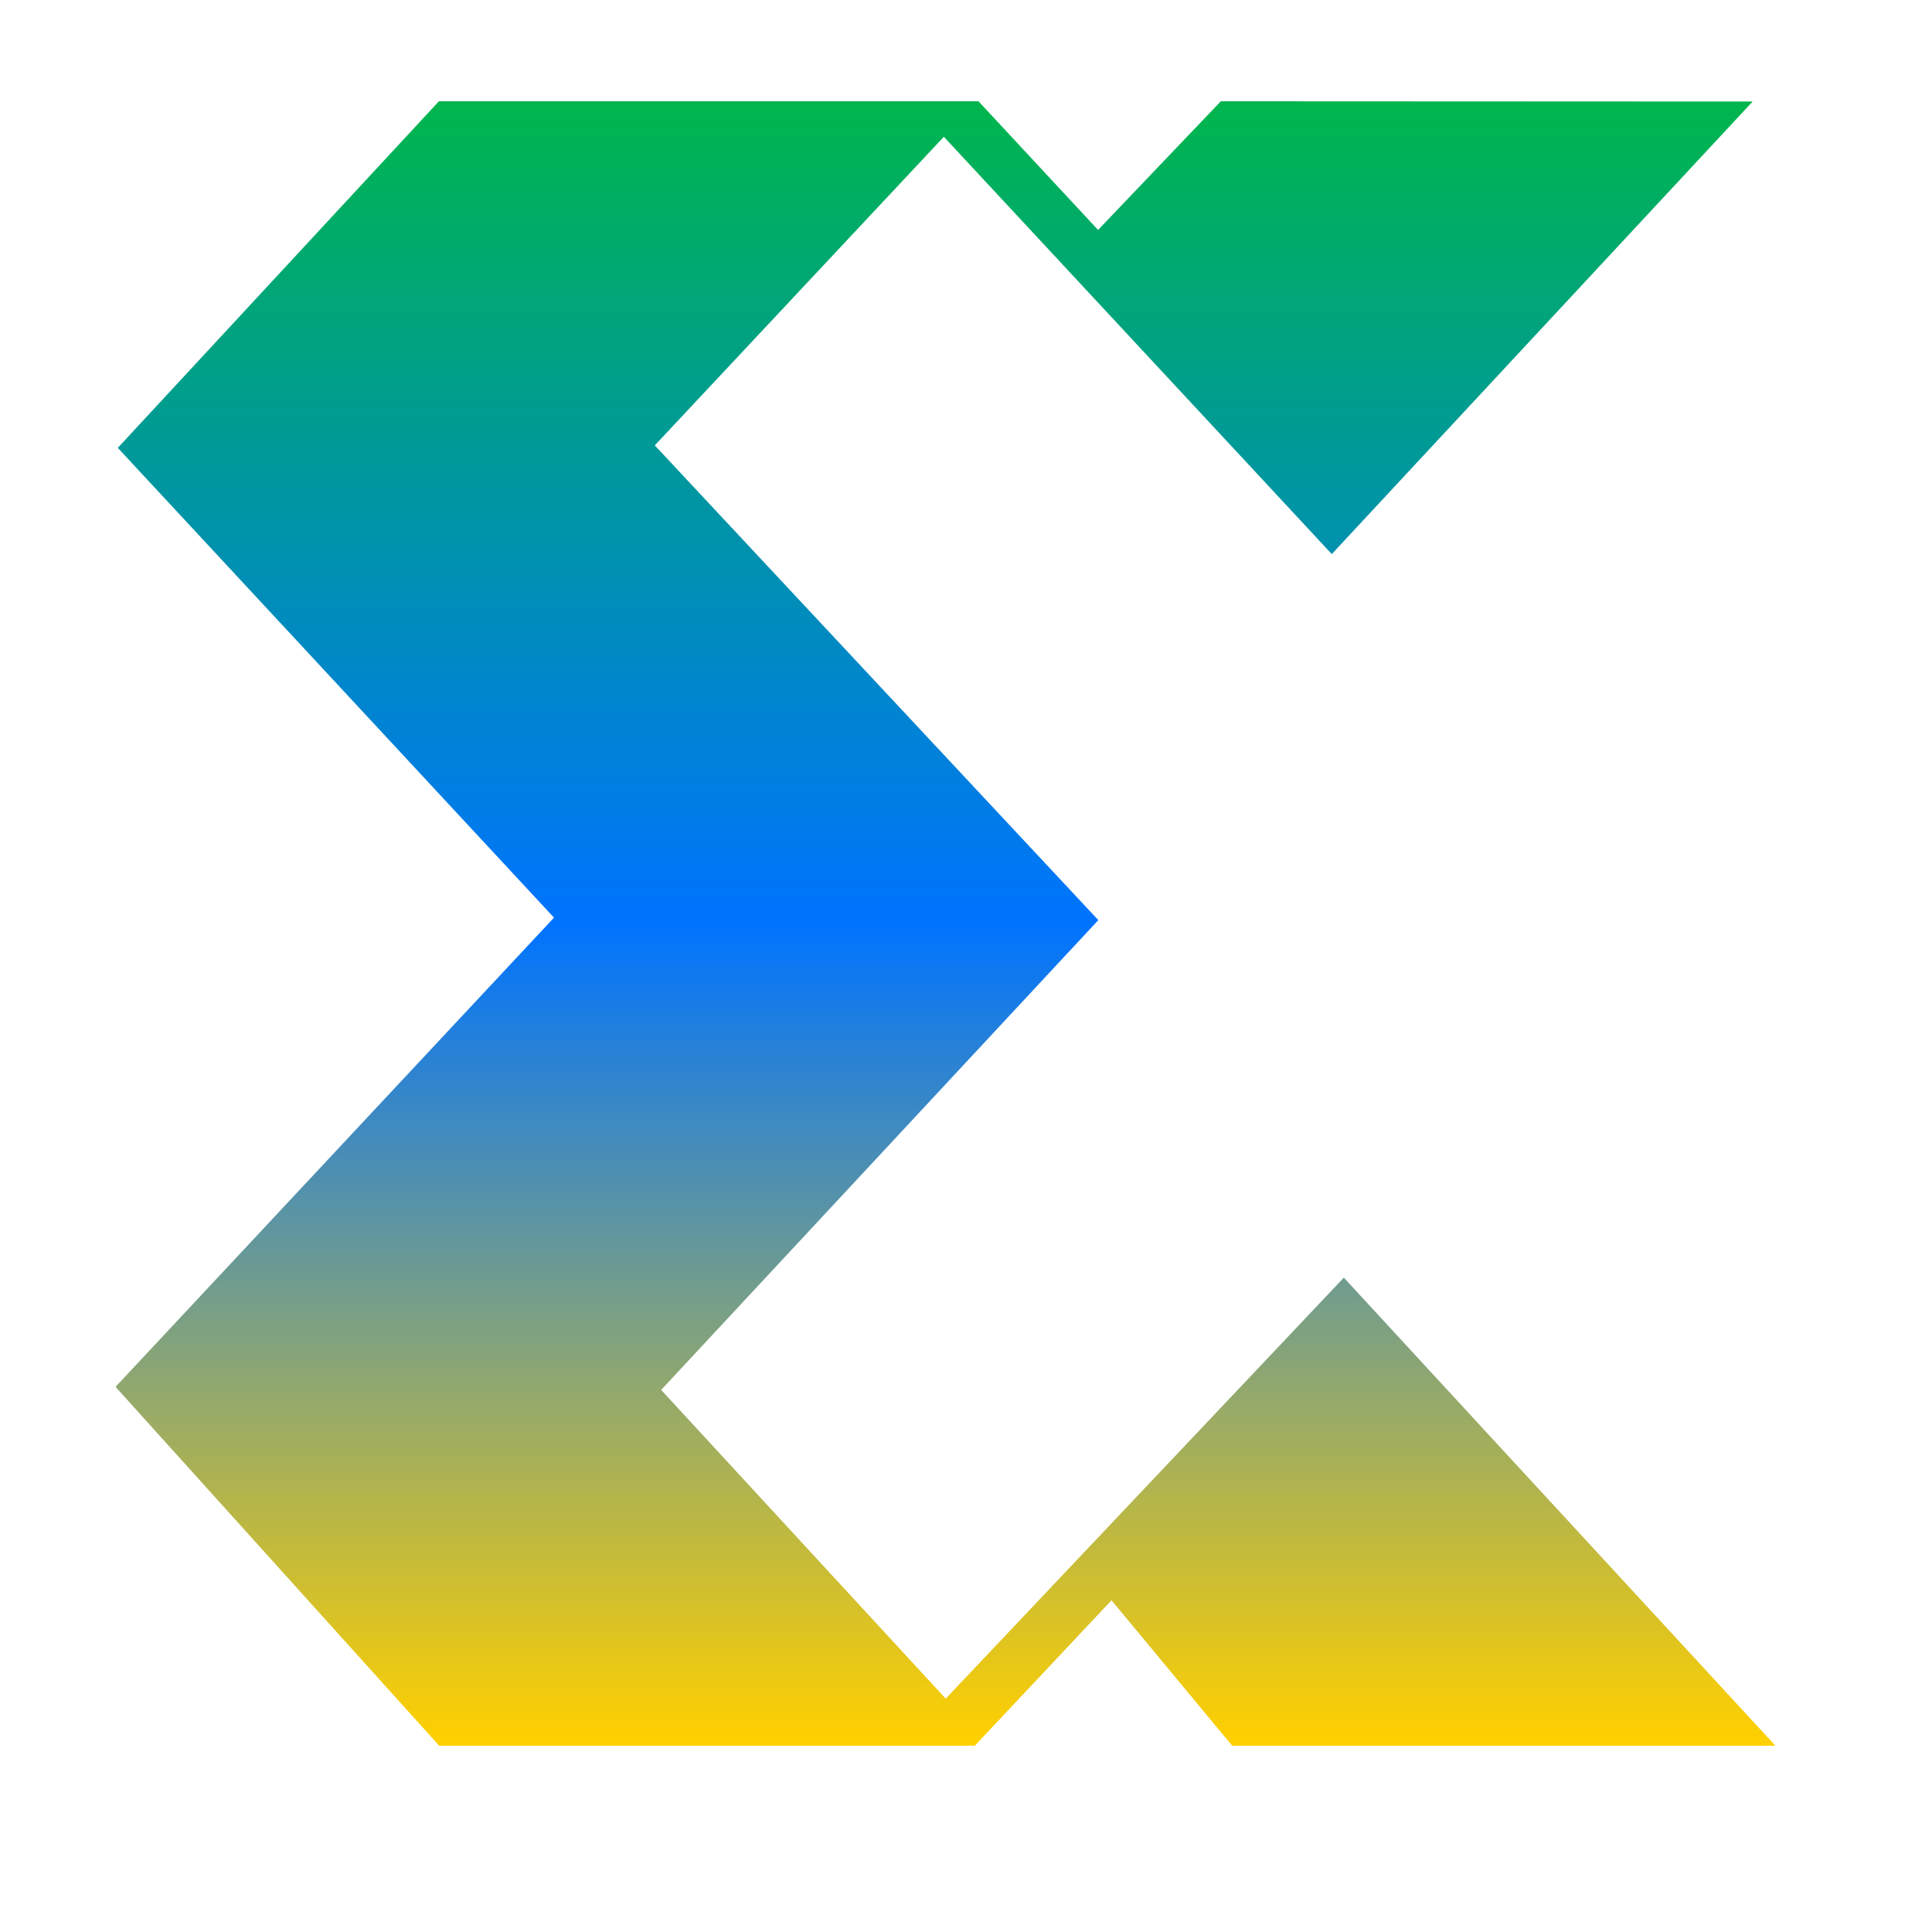 <svg xmlns="http://www.w3.org/2000/svg" xmlns:xlink="http://www.w3.org/1999/xlink" width="64" height="64" viewBox="0 0 64 64" version="1.1"><defs><linearGradient id="linear0" x1="0%" x2="0%" y1="0%" y2="100%"><stop offset="0%" style="stop-color:#00b54e; stop-opacity:1"/><stop offset="50%" style="stop-color:#0073ff; stop-opacity:1"/><stop offset="100%" style="stop-color:#ffd000; stop-opacity:1"/></linearGradient></defs><g id="surface1"><path style=" stroke:none;fill-rule:nonzero;fill:url(#linear0);" d="M 40.441 3.355 L 36.375 7.617 L 32.414 3.355 L 14.539 3.355 L 3.902 14.836 L 18.352 30.398 L 3.828 45.941 L 14.547 57.828 L 32.293 57.828 L 36.82 53.012 L 40.816 57.828 L 58.812 57.828 L 44.516 42.324 L 31.328 56.27 L 21.902 46.043 L 36.383 30.48 L 21.691 14.754 L 31.266 4.531 L 44.117 18.355 L 58.059 3.363 "/></g></svg>
